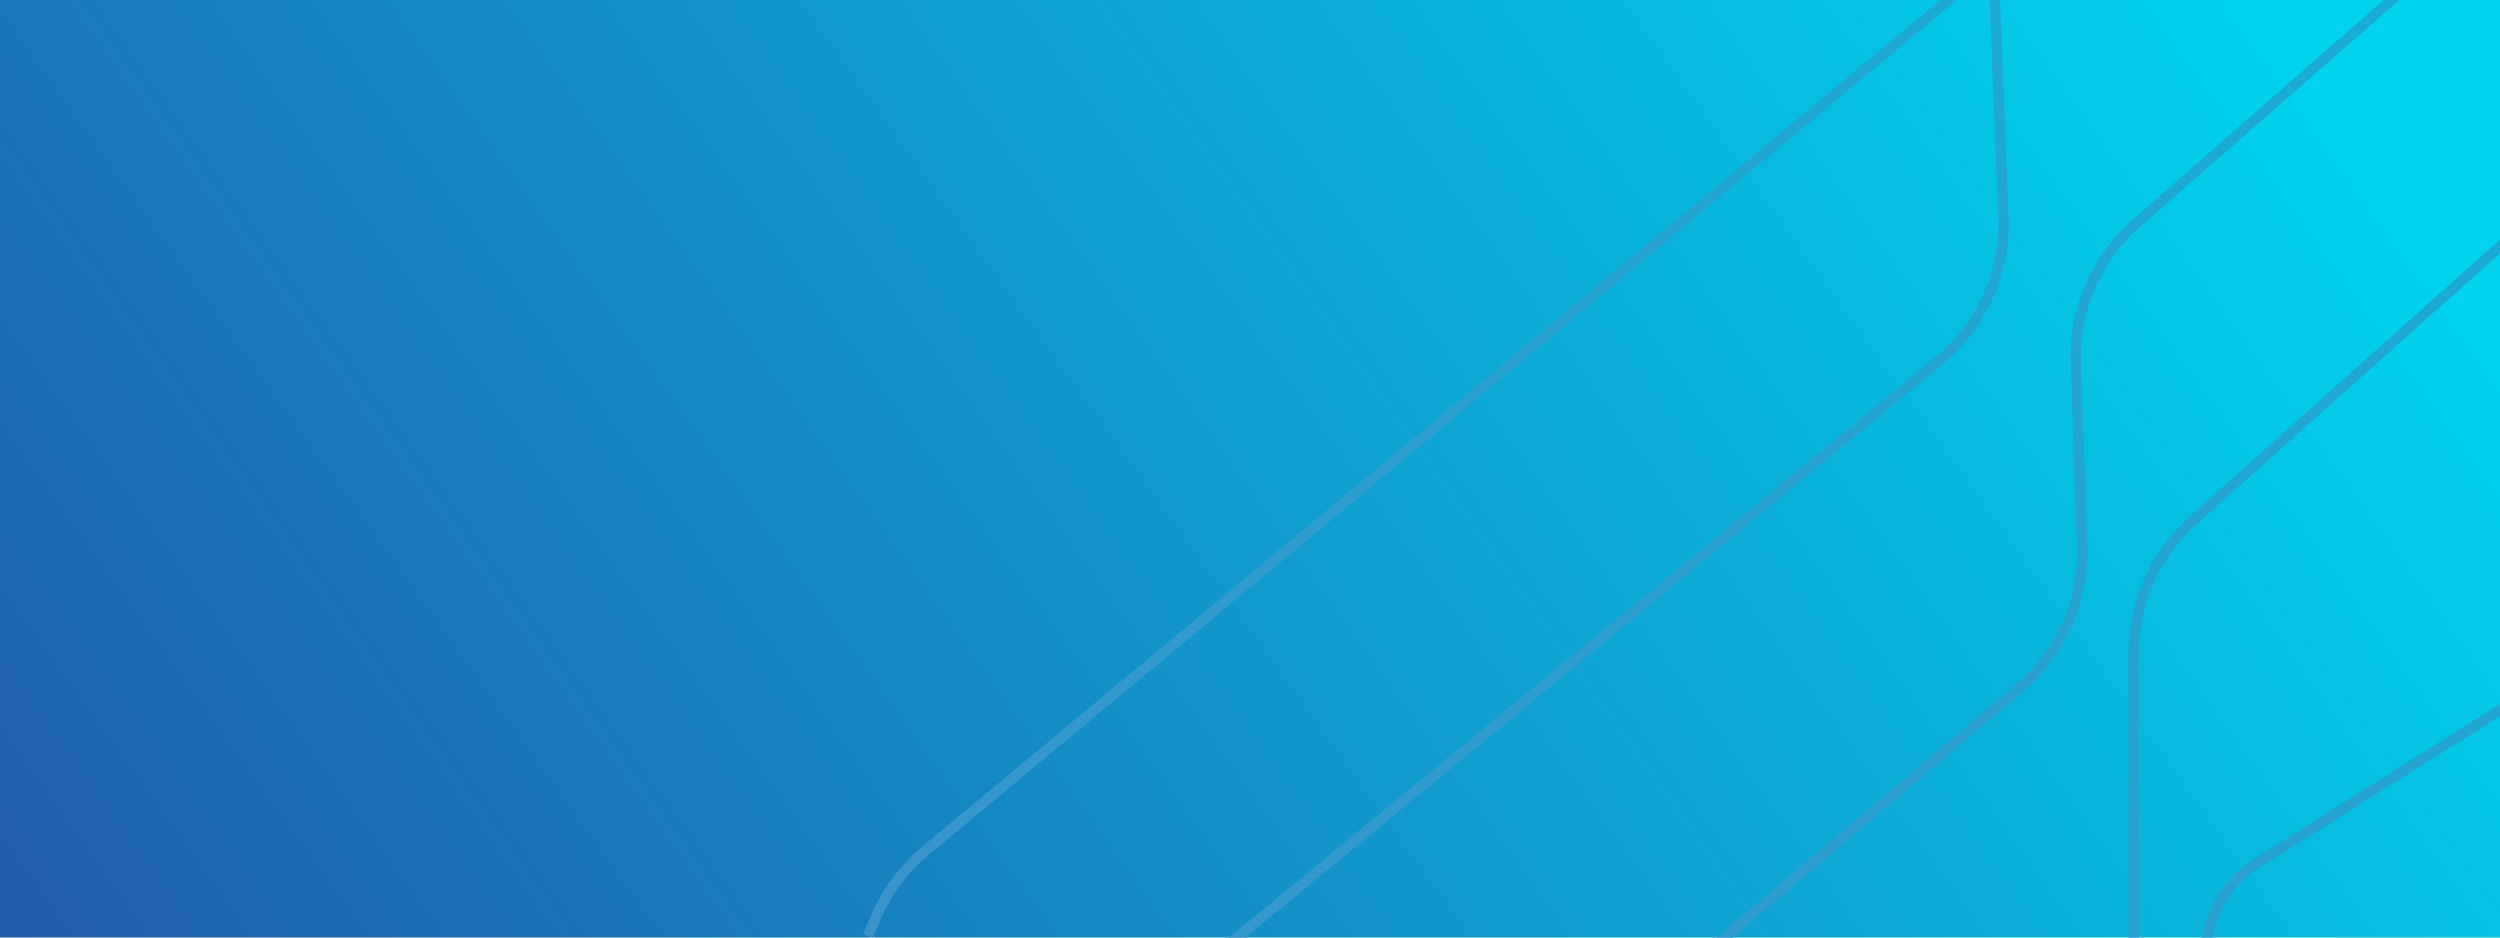 <svg width="720" height="270" viewBox="0 0 720 270" fill="none" xmlns="http://www.w3.org/2000/svg"><g clip-path="url(#a)"><path d="M720 0H0v270h720V0z" fill="url(#b)"/><path fill-rule="evenodd" clip-rule="evenodd" d="M562.041-2.659l-296.436 246.49.942 1.133-.942-1.133a52.677 52.677 0 0 0-14.837 19.997l-2.15 5.086 2.763 1.168 2.15-5.086-1.143-.483 1.143.483a49.678 49.678 0 0 1 13.992-18.858L563.959-.352l-1.918-2.307zm52.266 65.821l75.205-65.796 1.975 2.257-75.205 65.797c-11.235 9.83-17.461 24.218-16.947 39.171l1.81 52.664c.555 16.158-6.313 31.679-18.632 42.101l-86.044 72.793-1.938-2.29 86.044-72.793c11.616-9.827 18.095-24.466 17.572-39.708l-1.81-52.664c-.545-15.852 6.055-31.108 17.97-41.532zM573.001.06l2.484 62.334c.621 15.584-6.083 30.556-18.104 40.434L353.547 270.347l1.905 2.317 203.834-167.518c12.748-10.477 19.855-26.35 19.197-42.871L575.999-.06l-2.998.12zm57.617 148.66l90.883-81.085 1.997 2.239-90.882 81.084A49.777 49.777 0 0 0 616 188.099v82.905h-3v-82.905a52.776 52.776 0 0 1 17.618-39.379zm18.483 98.653l72.1-45.39 1.598 2.539-72.1 45.39a29.98 29.98 0 0 0-13.713 21.296l-2.972-.409a32.981 32.981 0 0 1 15.087-23.426z" fill="url(#c)"/></g><defs><linearGradient id="b" x1="52.879" y1="356.744" x2="616.074" y2="-46.881" gradientUnits="userSpaceOnUse"><stop stop-color="#215AAA"/><stop offset="1" stop-color="#01D3EE"/></linearGradient><linearGradient id="c" x1="712.119" y1="7.028" x2="423.578" y2="390.102" gradientUnits="userSpaceOnUse"><stop stop-color="#18ADD6"/><stop offset="1" stop-color="#3A94CB"/></linearGradient><clipPath id="a"><path fill="#fff" d="M0 0h720v270H0z"/></clipPath></defs></svg>